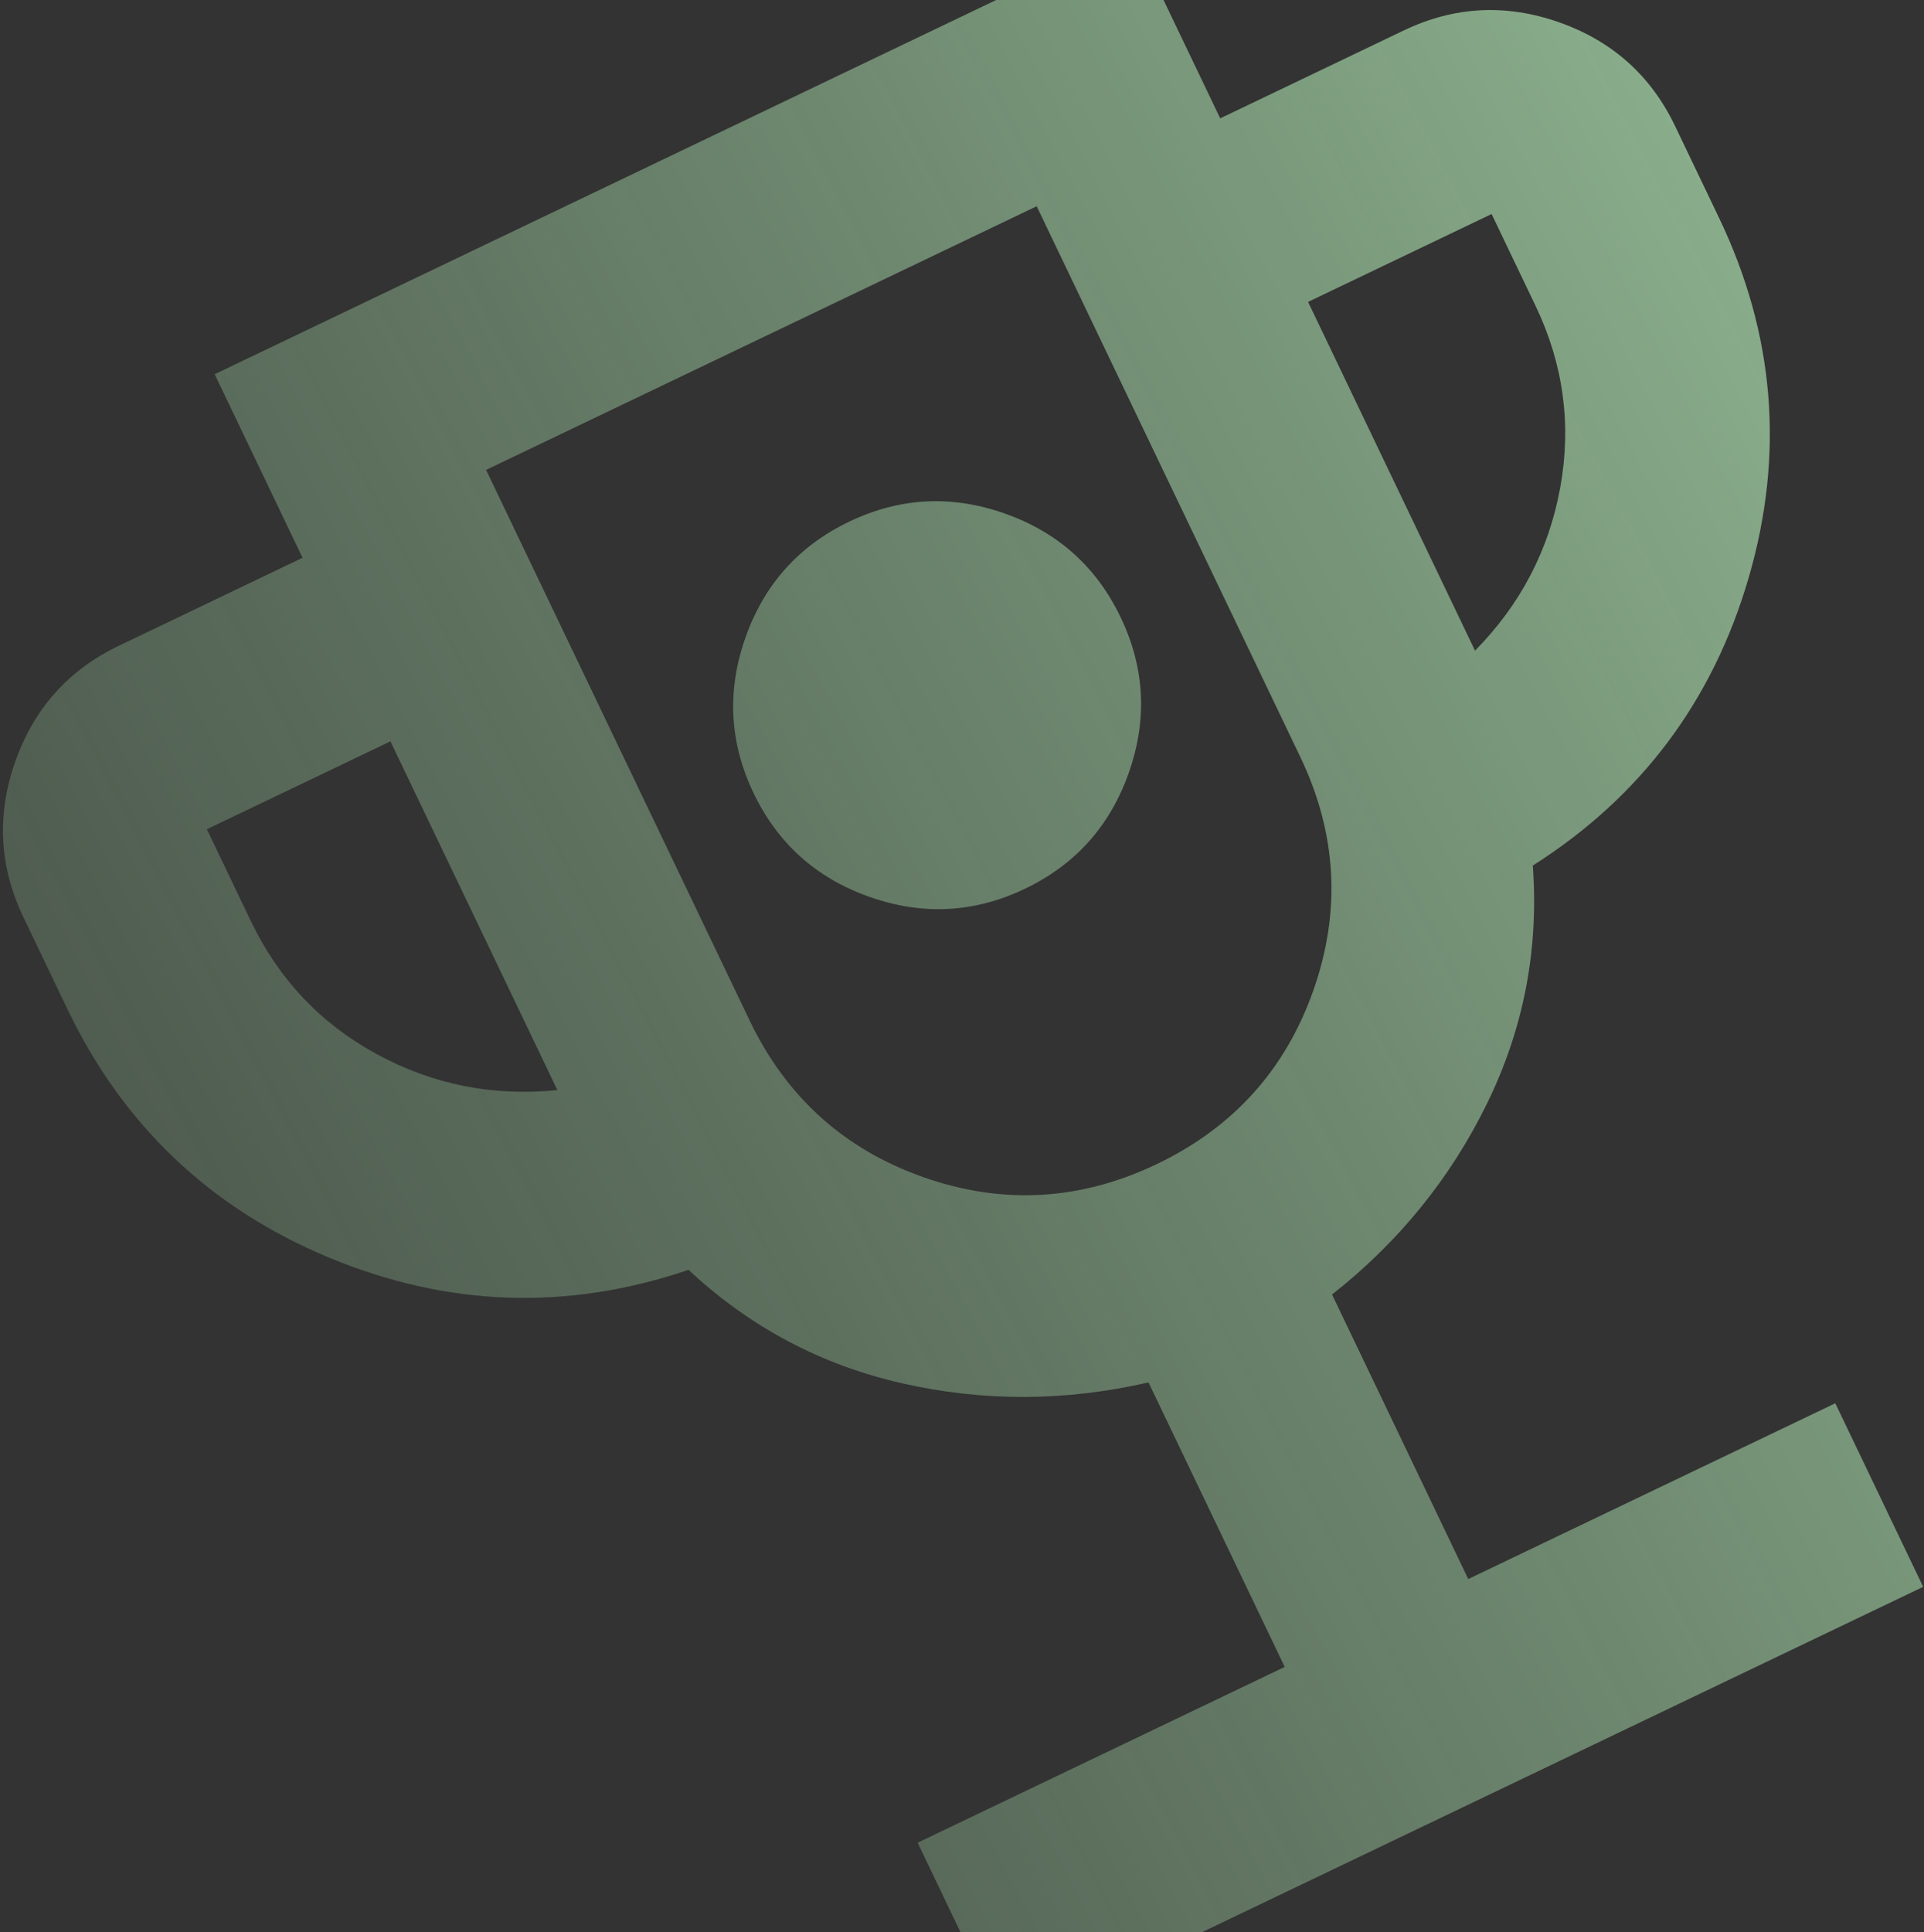 <svg xmlns="http://www.w3.org/2000/svg" width="478" height="480" viewBox="0 0 478 480" fill="none">
  <rect x="0" y="0" width="478" height="480" fill="#333333" stroke="none"/>
  <path d="M254.649 220.767C267.188 214.764 275.785 205.16 280.439 191.955C285.093 178.75 284.418 165.879 278.415 153.34C272.411 140.801 262.807 132.204 249.602 127.55C236.398 122.896 223.526 123.571 210.987 129.574C198.448 135.578 189.851 145.182 185.197 158.386C180.543 171.591 181.218 184.463 187.222 197.002C193.225 209.541 202.829 218.137 216.034 222.791C229.238 227.445 242.11 226.771 254.649 220.767ZM249.813 503.327L227.982 457.731L319.175 414.069L285.337 343.394C264.717 348.129 244.319 348.204 224.141 343.619C203.963 339.034 186.271 329.639 171.063 315.435C140.927 325.66 111.126 324.632 81.659 312.351C52.191 300.069 30.545 279.49 16.718 250.612L5.803 227.814C-0.201 215.275 -0.875 202.403 3.779 189.199C8.433 175.994 17.029 166.39 29.568 160.386L75.165 138.555L53.334 92.959L281.316 -16.197L303.147 29.4L348.744 7.569C361.283 1.565 374.154 0.891 387.359 5.545C400.564 10.199 410.168 18.795 416.171 31.334L427.087 54.133C440.913 83.01 443.371 112.777 434.462 143.433C425.552 174.088 407.667 197.948 380.806 215.012C382.335 235.766 378.56 255.439 369.48 274.032C360.4 292.625 347.551 308.469 330.934 321.563L364.772 392.238L455.965 348.575L477.796 394.172L249.813 503.327ZM138.475 270.785L96.996 184.152L51.399 205.983L62.315 228.781C69.228 243.22 79.639 254.233 93.547 261.82C107.455 269.406 122.431 272.395 138.475 270.785ZM287.396 289.162C306.394 280.066 319.359 265.684 326.291 246.018C333.222 226.351 332.14 207.019 323.044 188.02L257.551 51.231L120.761 116.724L186.254 253.514C195.351 272.512 209.732 285.477 229.398 292.409C249.065 299.34 268.397 298.258 287.396 289.162ZM366.457 161.63C377.771 150.141 384.833 136.601 387.644 121.009C390.455 105.418 388.403 90.403 381.49 75.964L370.575 53.165L324.978 74.996L366.457 161.63Z" fill="url(#paint0_linear_60892_1304)"/>
  <defs>
    <linearGradient id="paint0_linear_60892_1304" x1="-275.443" y1="477.448" x2="755.342" y2="-60.084" gradientUnits="userSpaceOnUse">
      <stop stop-color="#759877" stop-opacity="0"/>
      <stop offset="1" stop-color="#C4FEC7"/>
    </linearGradient>
  </defs>
</svg>